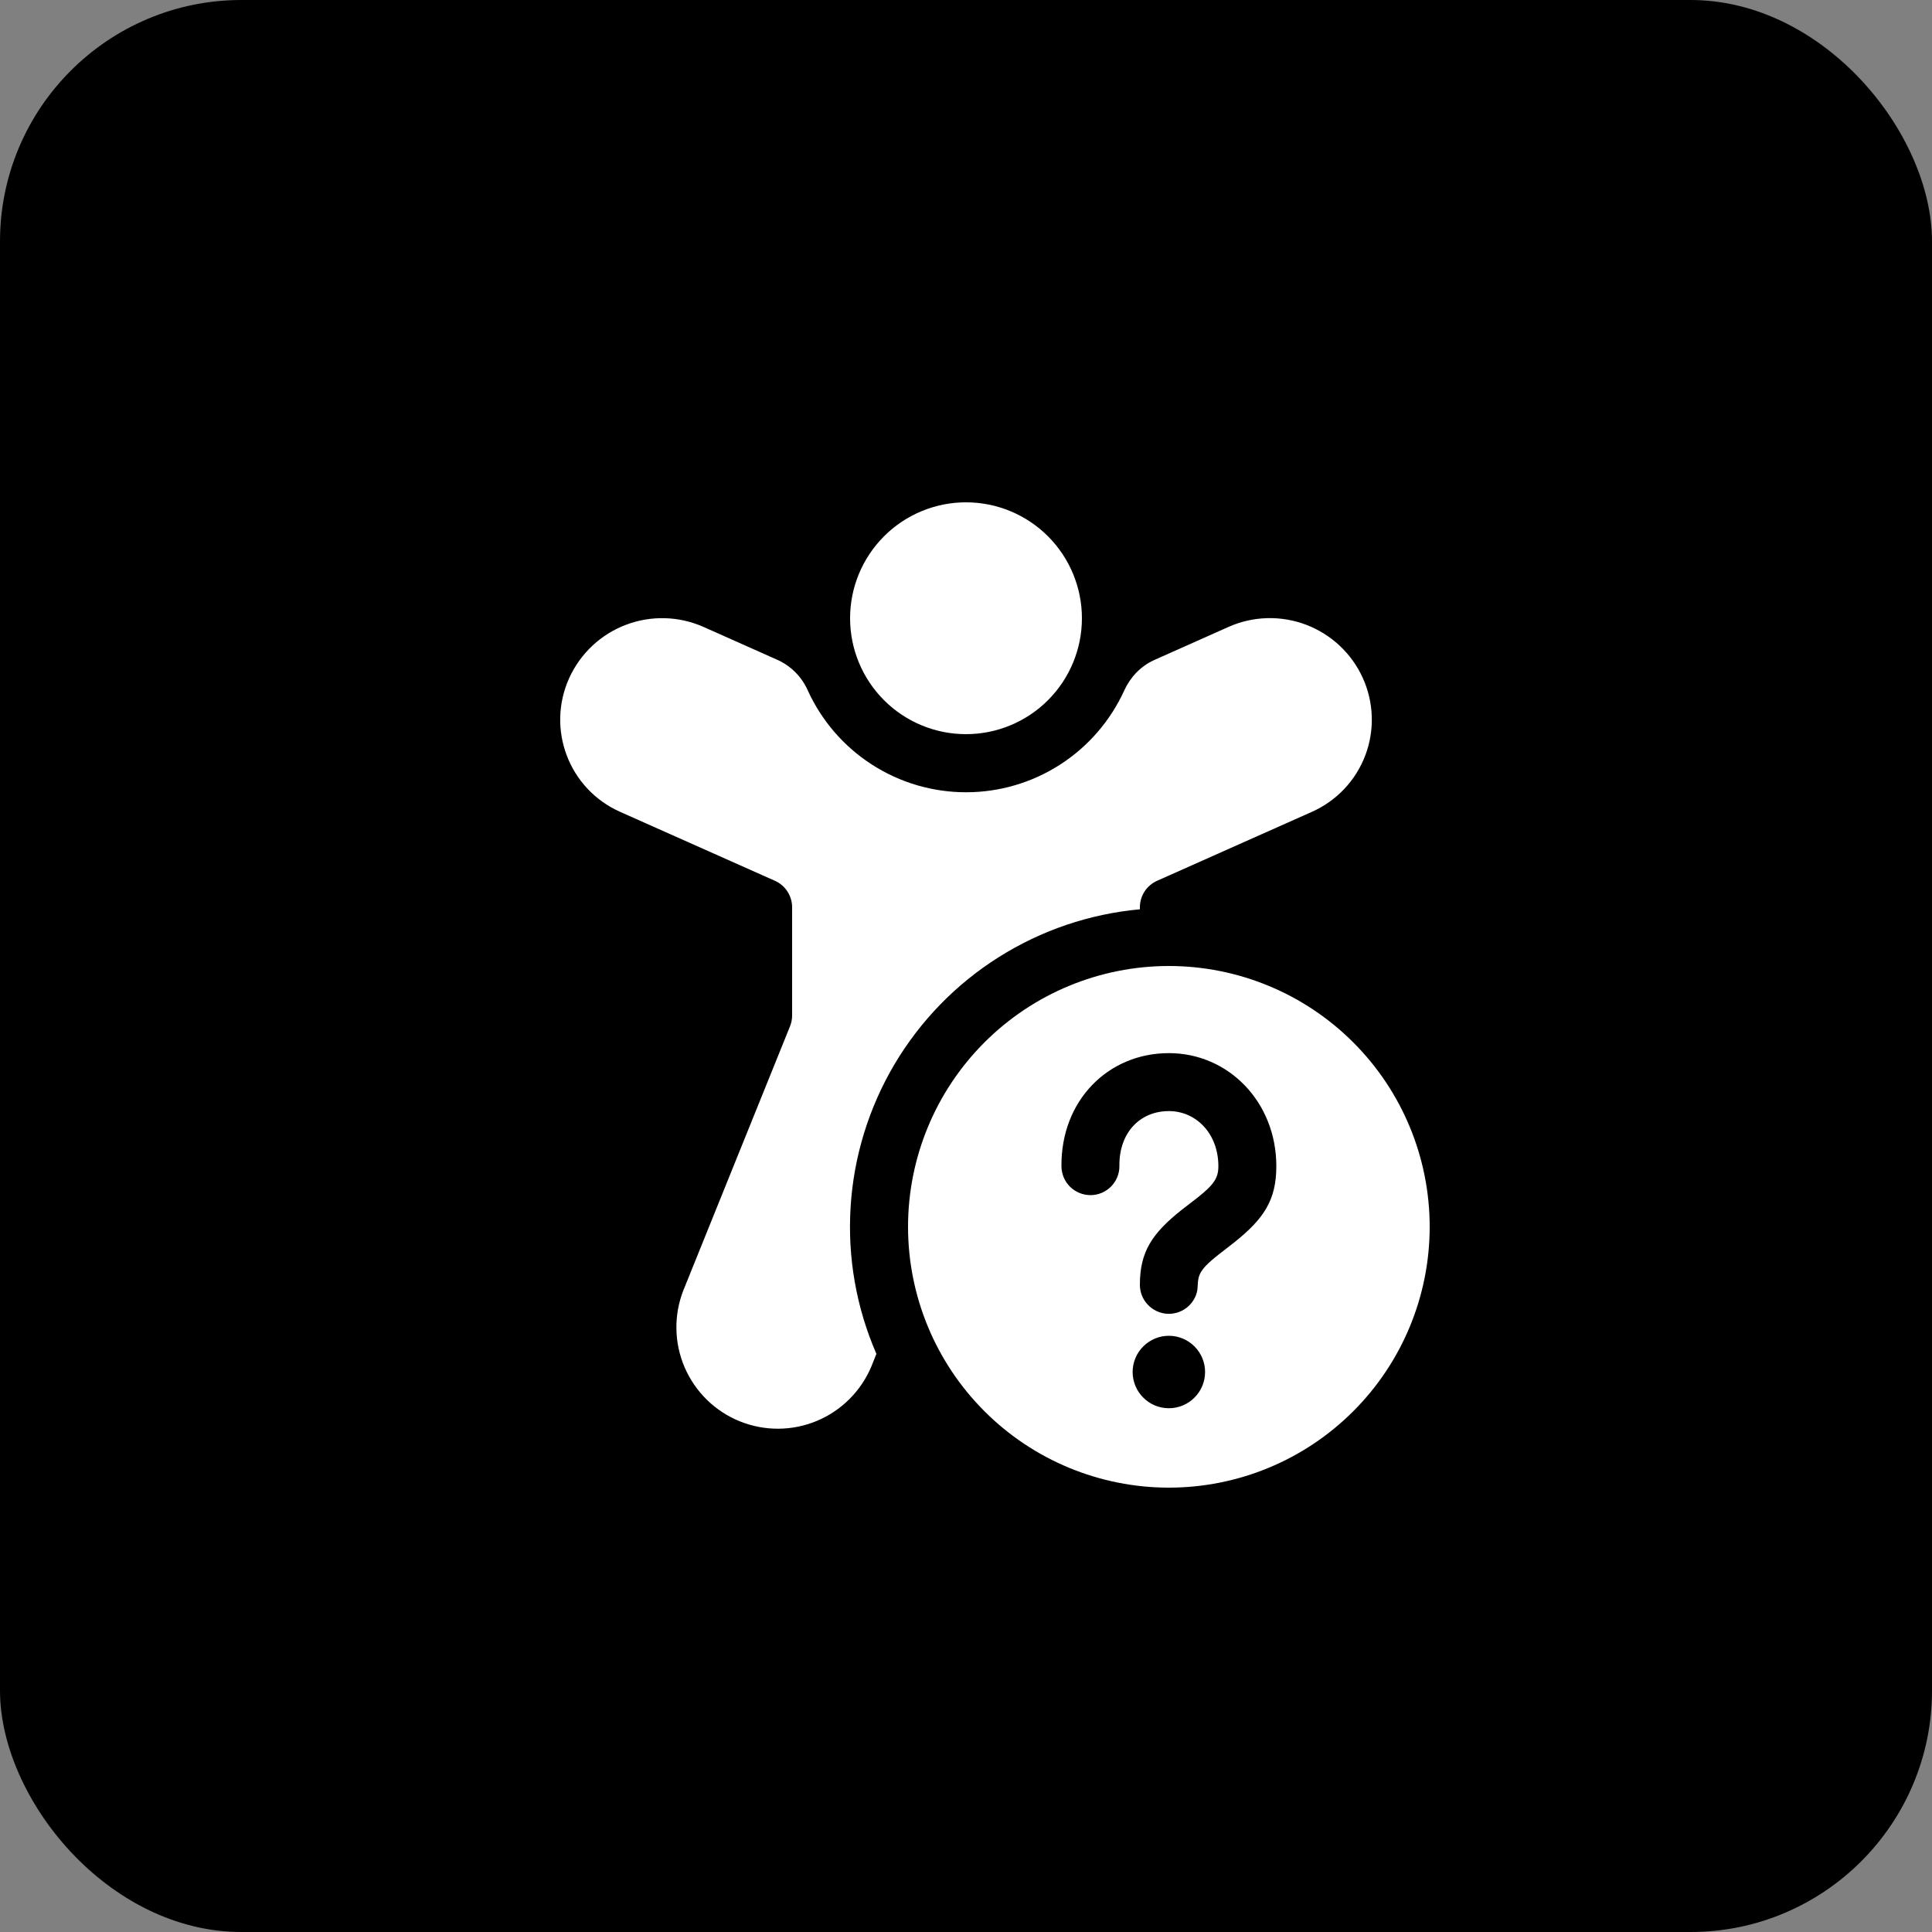 <svg width="40" height="40" viewBox="0 0 40 40" fill="none" xmlns="http://www.w3.org/2000/svg">
<rect x="0" y="0" width="40" height="40" fill="#808080" stroke="none"/>
<rect width="40" height="40" rx="5" fill="#0171DF" style="fill:#0171DF;fill:color(display-p3 0.004 0.443 0.875);fill-opacity:1;"/>
<rect x="0.5" y="0.5" width="39" height="39" rx="4.5" stroke="black" stroke-opacity="0.05" style="stroke:black;stroke-opacity:0.05;"/>
<path d="M20 15.2C20.637 15.2 21.247 14.947 21.697 14.497C22.147 14.047 22.4 13.437 22.4 12.8C22.4 12.164 22.147 11.553 21.697 11.103C21.247 10.653 20.637 10.4 20 10.4C19.363 10.4 18.753 10.653 18.303 11.103C17.853 11.553 17.6 12.164 17.6 12.8C17.6 13.437 17.853 14.047 18.303 14.497C18.753 14.947 19.363 15.2 20 15.2ZM14.566 12.98C14.057 12.754 13.48 12.738 12.959 12.936C12.438 13.133 12.017 13.529 11.786 14.036C11.306 15.094 11.778 16.336 12.838 16.808L16.044 18.236C16.15 18.283 16.24 18.36 16.303 18.457C16.366 18.555 16.4 18.668 16.4 18.784V21.022C16.4 21.099 16.386 21.175 16.357 21.247L14.149 26.713C13.947 27.228 13.956 27.802 14.175 28.31C14.394 28.818 14.804 29.22 15.317 29.427C15.83 29.634 16.404 29.631 16.915 29.417C17.425 29.203 17.83 28.797 18.043 28.286L18.145 28.03C17.728 27.073 17.545 26.029 17.611 24.987C17.676 23.945 17.988 22.933 18.52 22.034C19.053 21.136 19.791 20.376 20.674 19.819C21.557 19.261 22.56 18.921 23.6 18.826V18.784C23.6 18.668 23.634 18.555 23.697 18.457C23.76 18.36 23.85 18.283 23.956 18.236L27.162 16.808C27.414 16.696 27.641 16.535 27.831 16.335C28.02 16.135 28.168 15.899 28.266 15.642C28.364 15.384 28.41 15.109 28.401 14.834C28.392 14.558 28.329 14.287 28.215 14.036C27.985 13.529 27.563 13.133 27.042 12.935C26.521 12.737 25.943 12.753 25.434 12.98L23.902 13.663C23.607 13.795 23.397 14.031 23.278 14.292C22.992 14.921 22.531 15.455 21.95 15.829C21.369 16.204 20.692 16.403 20.001 16.403C19.309 16.403 18.632 16.204 18.051 15.829C17.47 15.455 17.009 14.921 16.723 14.292C16.599 14.013 16.377 13.789 16.099 13.663L14.566 12.98ZM29.6 25.4C29.6 26.832 29.031 28.206 28.018 29.218C27.006 30.231 25.632 30.8 24.2 30.8C22.768 30.8 21.394 30.231 20.382 29.218C19.369 28.206 18.8 26.832 18.8 25.4C18.8 23.968 19.369 22.594 20.382 21.582C21.394 20.569 22.768 20 24.2 20C25.632 20 27.006 20.569 28.018 21.582C29.031 22.594 29.6 23.968 29.6 25.4ZM24.2 27.656C24.001 27.656 23.81 27.735 23.67 27.876C23.529 28.016 23.45 28.207 23.45 28.406C23.45 28.605 23.529 28.796 23.67 28.936C23.81 29.077 24.001 29.156 24.2 29.156C24.399 29.156 24.59 29.077 24.73 28.936C24.871 28.796 24.95 28.605 24.95 28.406C24.95 28.207 24.871 28.016 24.73 27.876C24.59 27.735 24.399 27.656 24.2 27.656ZM24.2 21.804C22.942 21.804 21.963 22.785 21.976 24.15C21.977 24.228 21.994 24.306 22.024 24.379C22.055 24.451 22.1 24.517 22.156 24.572C22.213 24.627 22.279 24.671 22.352 24.7C22.425 24.73 22.504 24.744 22.582 24.744C22.661 24.743 22.739 24.727 22.812 24.696C22.884 24.665 22.95 24.62 23.005 24.564C23.06 24.507 23.104 24.441 23.133 24.368C23.163 24.295 23.177 24.216 23.176 24.138C23.169 23.443 23.608 23.004 24.2 23.004C24.768 23.004 25.225 23.474 25.225 24.144C25.225 24.386 25.138 24.522 24.793 24.796L24.459 25.054C23.852 25.539 23.6 25.915 23.6 26.6C23.6 26.75 23.656 26.895 23.757 27.005C23.858 27.116 23.997 27.185 24.146 27.199C24.295 27.212 24.444 27.169 24.563 27.079C24.683 26.988 24.764 26.856 24.79 26.708L24.804 26.521C24.824 26.343 24.924 26.216 25.219 25.983L25.551 25.725C26.167 25.233 26.425 24.847 26.425 24.144C26.425 22.819 25.437 21.804 24.2 21.804Z" fill="white" style="fill:white;fill-opacity:1;"/>
</svg>
